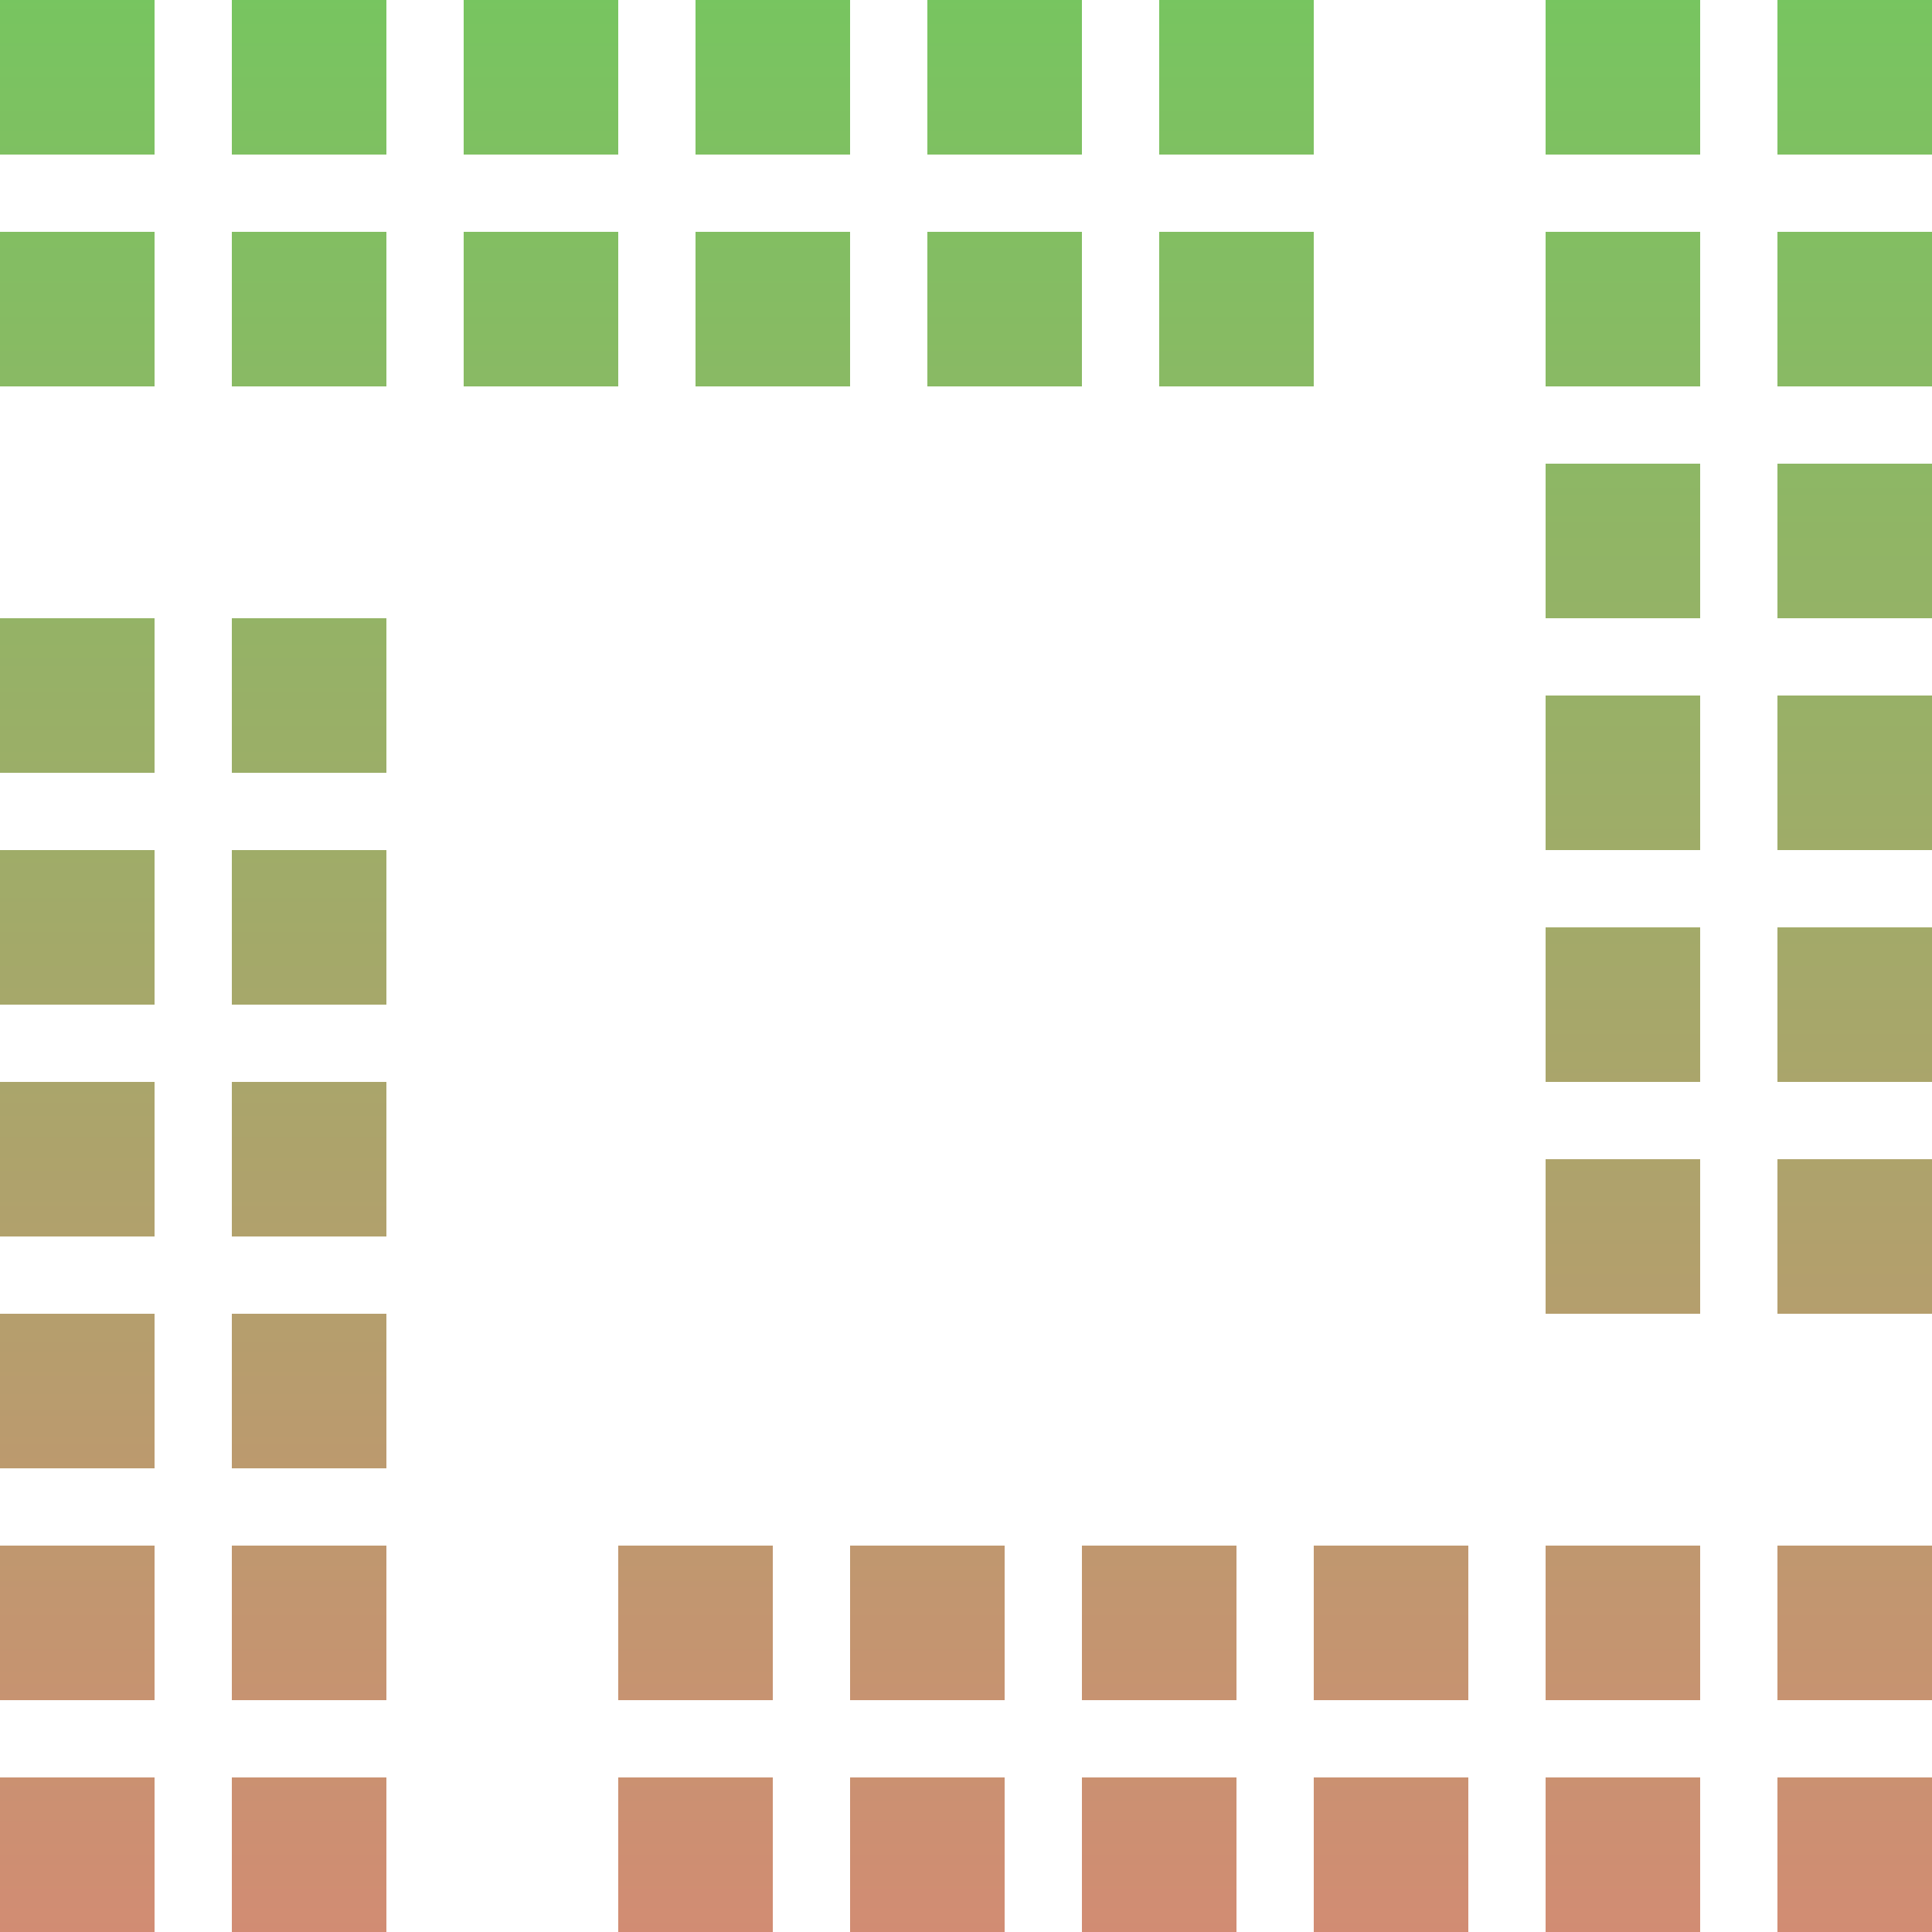 <svg xmlns="http://www.w3.org/2000/svg" width="16" height="16" version="1.1">
 <defs>
   <style id="current-color-scheme" type="text/css">
   .ColorScheme-Text { color: #0abdc6; } .ColorScheme-Highlight { color:#5294e2; }
  </style>
  <linearGradient id="arrongin" x1="0%" x2="0%" y1="0%" y2="100%">
   <stop offset="0%" style="stop-color:#dd9b44; stop-opacity:1"/>
   <stop offset="100%" style="stop-color:#ad6c16; stop-opacity:1"/>
  </linearGradient>
  <linearGradient id="aurora" x1="0%" x2="0%" y1="0%" y2="100%">
   <stop offset="0%" style="stop-color:#09D4DF; stop-opacity:1"/>
   <stop offset="100%" style="stop-color:#9269F4; stop-opacity:1"/>
  </linearGradient>
  <linearGradient id="cyberneon" x1="0%" x2="0%" y1="0%" y2="100%">
    <stop offset="0" style="stop-color:#0abdc6; stop-opacity:1"/>
    <stop offset="1" style="stop-color:#ea00d9; stop-opacity:1"/>
  </linearGradient>
  <linearGradient id="fitdance" x1="0%" x2="0%" y1="0%" y2="100%">
   <stop offset="0%" style="stop-color:#1AD6AB; stop-opacity:1"/>
   <stop offset="100%" style="stop-color:#329DB6; stop-opacity:1"/>
  </linearGradient>
  <linearGradient id="oomox" x1="0%" x2="0%" y1="0%" y2="100%">
   <stop offset="0%" style="stop-color:#77c560; stop-opacity:1"/>
   <stop offset="100%" style="stop-color:#d28c73; stop-opacity:1"/>
  </linearGradient>
  <linearGradient id="rainblue" x1="0%" x2="0%" y1="0%" y2="100%">
   <stop offset="0%" style="stop-color:#00F260; stop-opacity:1"/>
   <stop offset="100%" style="stop-color:#0575E6; stop-opacity:1"/>
  </linearGradient>
  <linearGradient id="sunrise" x1="0%" x2="0%" y1="0%" y2="100%">
   <stop offset="0%" style="stop-color: #FF8501; stop-opacity:1"/>
   <stop offset="100%" style="stop-color: #FFCB01; stop-opacity:1"/>
  </linearGradient>
  <linearGradient id="telinkrin" x1="0%" x2="0%" y1="0%" y2="100%">
   <stop offset="0%" style="stop-color: #b2ced6; stop-opacity:1"/>
   <stop offset="100%" style="stop-color: #6da5b7; stop-opacity:1"/>
  </linearGradient>
  <linearGradient id="60spsycho" x1="0%" x2="0%" y1="0%" y2="100%">
   <stop offset="0%" style="stop-color: #df5940; stop-opacity:1"/>
   <stop offset="25%" style="stop-color: #d8d15f; stop-opacity:1"/>
   <stop offset="50%" style="stop-color: #e9882a; stop-opacity:1"/>
   <stop offset="100%" style="stop-color: #279362; stop-opacity:1"/>
  </linearGradient>
  <linearGradient id="90ssummer" x1="0%" x2="0%" y1="0%" y2="100%">
   <stop offset="0%" style="stop-color: #f618c7; stop-opacity:1"/>
   <stop offset="20%" style="stop-color: #94ffab; stop-opacity:1"/>
   <stop offset="50%" style="stop-color: #fbfd54; stop-opacity:1"/>
   <stop offset="100%" style="stop-color: #0f83ae; stop-opacity:1"/>
  </linearGradient>
 </defs>
 <path fill="url(#oomox)" class="ColorScheme-Text" d="M 0 0 L 0 1.28 L 1.28 1.28 L 1.28 0 L 0 0 Z M 1.92 0 L 1.92 1.28 L 3.2 1.28 L 3.2 0 L 1.92 0 Z M 3.84 0 L 3.84 1.28 L 5.12 1.28 L 5.12 0 L 3.84 0 Z M 5.76 0 L 5.76 1.28 L 7.04 1.28 L 7.04 0 L 5.76 0 Z M 7.68 0 L 7.68 1.28 L 8.96 1.28 L 8.96 0 L 7.68 0 Z M 9.6 0 L 9.6 1.28 L 10.88 1.28 L 10.88 0 L 9.6 0 Z M 12.8 0 L 12.8 1.28 L 14.08 1.28 L 14.08 0 L 12.8 0 Z M 14.72 0 L 14.72 1.28 L 16 1.28 L 16 0 L 14.72 0 Z M 0 1.92 L 0 3.2 L 1.28 3.2 L 1.28 1.92 L 0 1.92 Z M 1.92 1.92 L 1.92 3.2 L 3.2 3.2 L 3.2 1.92 L 1.92 1.92 Z M 3.84 1.92 L 3.84 3.2 L 5.12 3.2 L 5.12 1.92 L 3.84 1.92 Z M 5.76 1.92 L 5.76 3.2 L 7.04 3.2 L 7.04 1.92 L 5.76 1.92 Z M 7.68 1.92 L 7.68 3.2 L 8.96 3.2 L 8.96 1.92 L 7.68 1.92 Z M 9.6 1.92 L 9.6 3.2 L 10.88 3.2 L 10.88 1.92 L 9.6 1.92 Z M 12.8 1.92 L 12.8 3.2 L 14.08 3.2 L 14.08 1.92 L 12.8 1.92 Z M 14.72 1.92 L 14.72 3.2 L 16 3.2 L 16 1.92 L 14.72 1.92 Z M 12.8 3.84 L 12.8 5.12 L 14.08 5.12 L 14.08 3.84 L 12.8 3.84 Z M 14.72 3.84 L 14.72 5.12 L 16 5.12 L 16 3.84 L 14.72 3.84 Z M 0 5.12 L 0 6.4 L 1.28 6.4 L 1.28 5.12 L 0 5.12 Z M 1.92 5.12 L 1.92 6.4 L 3.2 6.4 L 3.2 5.12 L 1.92 5.12 Z M 12.8 5.76 L 12.8 7.04 L 14.08 7.04 L 14.08 5.76 L 12.8 5.76 Z M 14.72 5.76 L 14.72 7.04 L 16 7.04 L 16 5.76 L 14.72 5.76 Z M 0 7.04 L 0 8.32 L 1.28 8.32 L 1.28 7.04 L 0 7.04 Z M 1.92 7.04 L 1.92 8.32 L 3.2 8.32 L 3.2 7.04 L 1.92 7.04 Z M 12.8 7.68 L 12.8 8.96 L 14.08 8.96 L 14.08 7.68 L 12.8 7.68 Z M 14.72 7.68 L 14.72 8.96 L 16 8.96 L 16 7.68 L 14.72 7.68 Z M 0 8.96 L 0 10.24 L 1.28 10.24 L 1.28 8.96 L 0 8.96 Z M 1.92 8.96 L 1.92 10.24 L 3.2 10.24 L 3.2 8.96 L 1.92 8.96 Z M 12.8 9.6 L 12.8 10.88 L 14.08 10.88 L 14.08 9.6 L 12.8 9.6 Z M 14.72 9.6 L 14.72 10.88 L 16 10.88 L 16 9.6 L 14.72 9.6 Z M 0 10.88 L 0 12.16 L 1.28 12.16 L 1.28 10.88 L 0 10.88 Z M 1.92 10.88 L 1.92 12.16 L 3.2 12.16 L 3.2 10.88 L 1.92 10.88 Z M 0 12.8 L 0 14.08 L 1.28 14.08 L 1.28 12.8 L 0 12.8 Z M 1.92 12.8 L 1.92 14.08 L 3.2 14.08 L 3.2 12.8 L 1.92 12.8 Z M 5.12 12.8 L 5.12 14.08 L 6.4 14.08 L 6.4 12.8 L 5.12 12.8 Z M 7.04 12.8 L 7.04 14.08 L 8.32 14.08 L 8.32 12.8 L 7.04 12.8 Z M 8.96 12.8 L 8.96 14.08 L 10.24 14.08 L 10.24 12.8 L 8.96 12.8 Z M 10.88 12.8 L 10.88 14.08 L 12.16 14.08 L 12.16 12.8 L 10.88 12.8 Z M 12.8 12.8 L 12.8 14.08 L 14.08 14.08 L 14.08 12.8 L 12.8 12.8 Z M 14.72 12.8 L 14.72 14.08 L 16 14.08 L 16 12.8 L 14.72 12.8 Z M 0 14.72 L 0 16 L 1.28 16 L 1.28 14.72 L 0 14.72 Z M 1.92 14.72 L 1.92 16 L 3.2 16 L 3.2 14.72 L 1.92 14.72 Z M 5.12 14.72 L 5.12 16 L 6.4 16 L 6.4 14.72 L 5.12 14.72 Z M 7.04 14.72 L 7.04 16 L 8.32 16 L 8.32 14.72 L 7.04 14.72 Z M 8.96 14.72 L 8.96 16 L 10.24 16 L 10.24 14.72 L 8.96 14.72 Z M 10.88 14.72 L 10.88 16 L 12.16 16 L 12.16 14.72 L 10.88 14.72 Z M 12.8 14.72 L 12.8 16 L 14.08 16 L 14.08 14.72 L 12.8 14.72 Z M 14.72 14.72 L 14.72 16 L 16 16 L 16 14.72 L 14.72 14.72 Z"/>
</svg>
